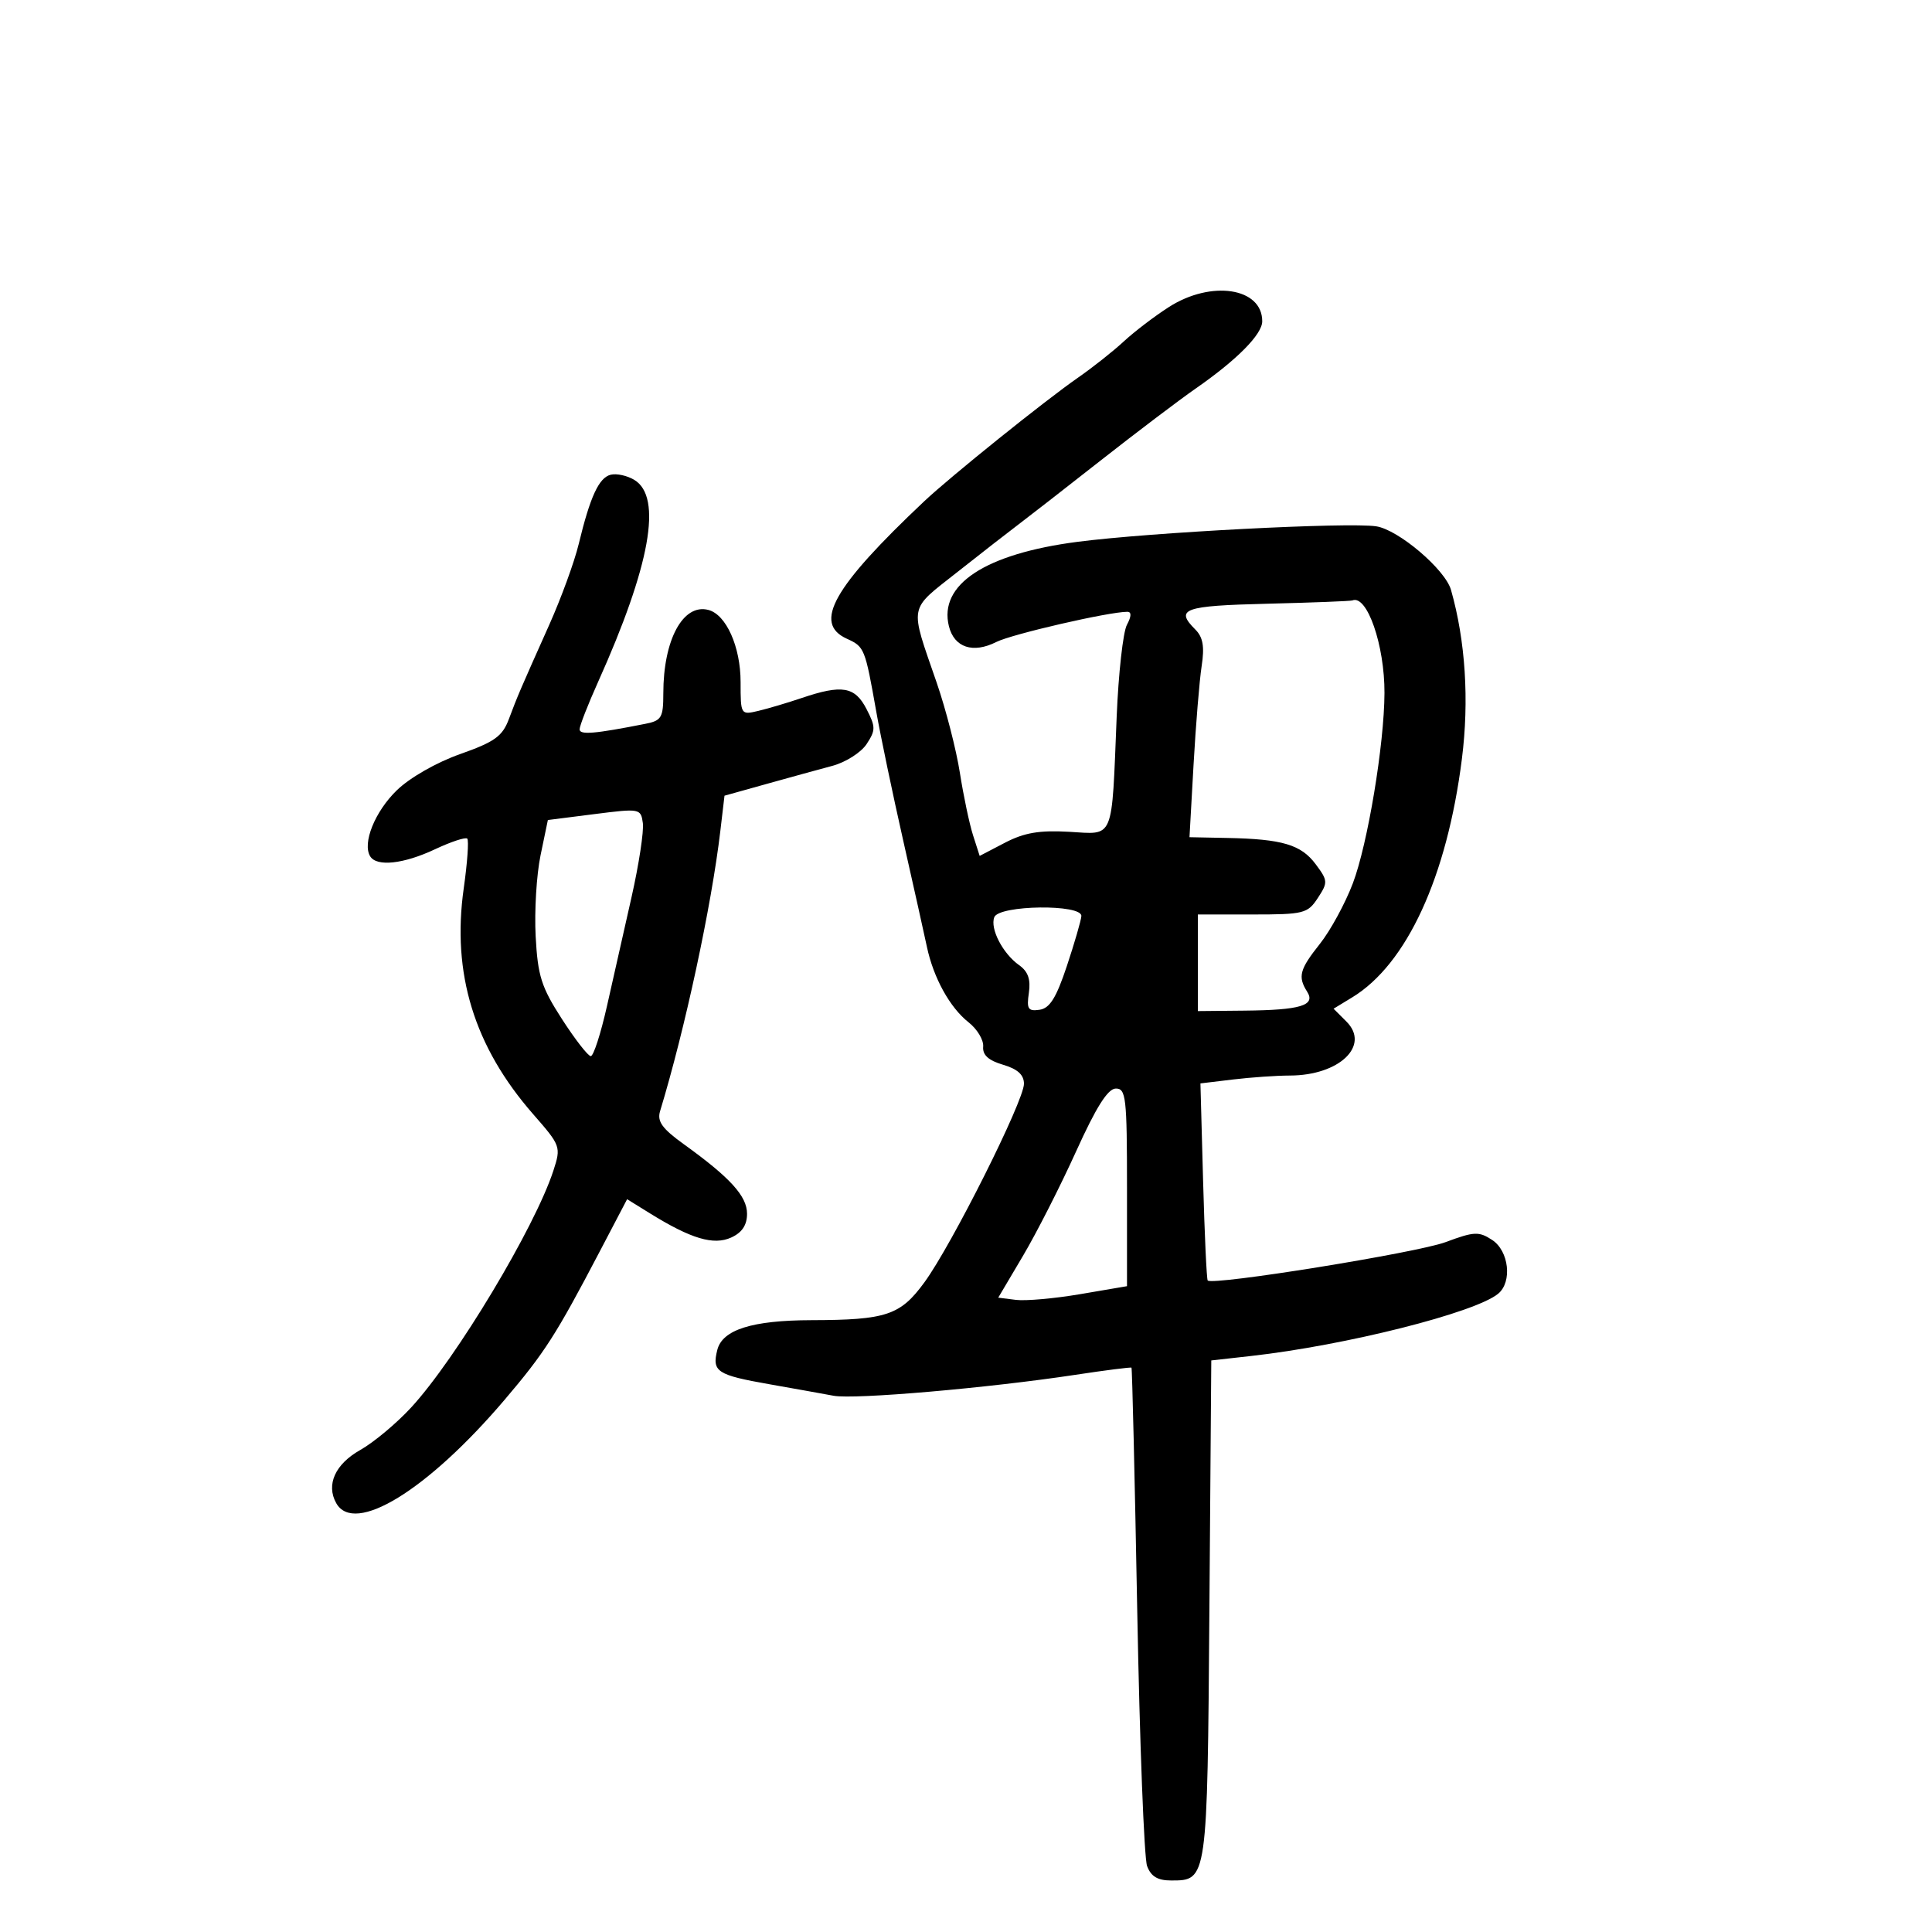 <svg xmlns="http://www.w3.org/2000/svg" width="300" height="300" viewBox="0 0 300 300" version="1.1">
	<path d="M 181.500 47.679 C 179.300 49.087, 176.150 51.489, 174.500 53.016 C 172.850 54.544, 169.648 57.078, 167.385 58.647 C 162.287 62.182, 147.542 74.036, 143.500 77.850 C 129.362 91.188, 126.214 96.773, 131.481 99.173 C 134.238 100.430, 134.315 100.620, 136.066 110.500 C 136.748 114.350, 138.629 123.350, 140.246 130.500 C 141.862 137.650, 143.517 145.075, 143.924 147 C 144.942 151.826, 147.497 156.459, 150.397 158.741 C 151.738 159.795, 152.759 161.494, 152.667 162.517 C 152.550 163.816, 153.478 164.663, 155.750 165.332 C 158.015 165.999, 159 166.896, 159 168.290 C 159 170.948, 147.806 193.279, 143.554 199.103 C 139.804 204.241, 137.646 204.965, 126 204.995 C 116.784 205.018, 112.169 206.477, 111.381 209.618 C 110.533 212.996, 111.312 213.507, 119.500 214.949 C 123.350 215.627, 127.827 216.430, 129.448 216.733 C 132.667 217.336, 153.499 215.530, 167 213.478 C 171.675 212.768, 175.588 212.271, 175.696 212.373 C 175.804 212.476, 176.206 229.421, 176.588 250.030 C 176.971 270.638, 177.659 288.512, 178.117 289.750 C 178.719 291.375, 179.757 292, 181.853 292 C 187.491 292, 187.474 292.119, 187.794 249.972 L 188.087 211.248 194.294 210.553 C 208.948 208.912, 229.086 203.834, 232.641 200.883 C 234.848 199.051, 234.309 194.248, 231.704 192.542 C 229.636 191.187, 228.914 191.221, 224.454 192.882 C 220.009 194.536, 188.273 199.653, 187.532 198.834 C 187.366 198.650, 187.044 191.689, 186.816 183.365 L 186.402 168.231 191.451 167.624 C 194.228 167.290, 198.210 167.013, 200.300 167.009 C 207.963 166.991, 212.810 162.366, 209.077 158.633 L 207.076 156.632 209.971 154.871 C 218.442 149.720, 224.678 136.168, 226.999 117.868 C 228.154 108.757, 227.559 99.502, 225.311 91.601 C 224.406 88.421, 217.148 82.250, 213.699 81.727 C 209.344 81.067, 178.634 82.662, 167.294 84.137 C 152.980 85.999, 145.722 90.772, 147.349 97.253 C 148.176 100.549, 151.086 101.514, 154.700 99.690 C 157.124 98.466, 172.168 95, 175.055 95 C 175.719 95, 175.694 95.703, 174.984 97.029 C 174.387 98.145, 173.673 104.558, 173.397 111.279 C 172.597 130.776, 173.100 129.562, 165.982 129.160 C 161.380 128.900, 159.033 129.302, 156.040 130.862 L 152.123 132.904 151.095 129.702 C 150.529 127.941, 149.609 123.575, 149.049 120 C 148.490 116.425, 146.869 110.125, 145.447 106 C 141.211 93.717, 140.994 94.882, 148.656 88.831 C 152.420 85.858, 156.676 82.543, 158.114 81.463 C 159.551 80.383, 165.312 75.900, 170.915 71.500 C 176.519 67.100, 183.151 62.078, 185.654 60.339 C 192.082 55.875, 196 51.915, 196 49.884 C 196 44.670, 188.081 43.466, 181.500 47.679 M 94.849 73.710 C 93.005 74.155, 91.647 77.089, 89.856 84.500 C 89.191 87.250, 87.138 92.875, 85.295 97 C 80.710 107.258, 80.370 108.052, 79.012 111.672 C 78.013 114.334, 76.801 115.204, 71.459 117.090 C 67.769 118.392, 63.634 120.756, 61.617 122.715 C 58.209 126.025, 56.229 130.943, 57.485 132.976 C 58.502 134.621, 62.674 134.164, 67.549 131.872 C 70.040 130.701, 72.293 129.959, 72.556 130.223 C 72.819 130.486, 72.573 133.957, 72.009 137.935 C 70.133 151.167, 73.628 162.536, 82.794 173.014 C 87.068 177.900, 87.131 178.075, 85.939 181.750 C 83.077 190.574, 70.824 210.981, 63.833 218.566 C 61.569 221.022, 58.021 223.984, 55.949 225.149 C 52.050 227.340, 50.601 230.536, 52.207 233.405 C 55.011 238.415, 66.389 231.430, 78.365 217.346 C 84.577 210.040, 86.303 207.348, 93.111 194.357 L 97.378 186.213 100.939 188.418 C 107.313 192.365, 110.816 193.405, 113.545 192.161 C 115.224 191.396, 116 190.231, 116 188.474 C 116 185.735, 113.398 182.871, 106.189 177.679 C 102.813 175.247, 102.013 174.132, 102.498 172.537 C 106.367 159.822, 110.473 140.727, 111.854 129.028 L 112.500 123.555 119 121.739 C 122.575 120.739, 127.189 119.471, 129.254 118.920 C 131.319 118.368, 133.711 116.845, 134.569 115.535 C 135.986 113.373, 135.983 112.868, 134.539 110.076 C 132.744 106.605, 130.749 106.268, 124.500 108.382 C 122.300 109.127, 119.263 110.029, 117.750 110.387 C 115.024 111.033, 115 110.994, 115 105.923 C 115 100.437, 112.768 95.434, 109.998 94.710 C 106.061 93.680, 103 99.346, 103 107.664 C 103 111.422, 102.724 111.896, 100.250 112.386 C 92.353 113.952, 90 114.150, 90 113.250 C 90 112.714, 91.292 109.402, 92.871 105.888 C 100.979 87.847, 102.894 77.176, 98.500 74.520 C 97.400 73.856, 95.757 73.491, 94.849 73.710 M 196.750 93.747 C 183.783 94.065, 182.414 94.557, 185.608 97.751 C 186.805 98.948, 187.056 100.396, 186.591 103.429 C 186.247 105.668, 185.682 112.563, 185.334 118.750 L 184.703 130 190.601 130.118 C 199.120 130.289, 202.032 131.156, 204.297 134.193 C 206.200 136.744, 206.217 137.020, 204.629 139.443 C 203.050 141.853, 202.466 142, 194.477 142 L 186 142 186 149.500 L 186 157 193.250 156.930 C 201.938 156.845, 204.323 156.127, 202.979 154 C 201.494 151.651, 201.789 150.540, 204.961 146.549 C 206.590 144.499, 208.889 140.275, 210.070 137.161 C 212.373 131.087, 214.949 115.590, 214.981 107.616 C 215.010 100.192, 212.281 92.311, 210 93.233 C 209.725 93.344, 203.762 93.575, 196.750 93.747 M 92.286 126.416 L 85.073 127.332 83.935 132.815 C 83.309 135.830, 82.968 141.493, 83.177 145.399 C 83.506 151.546, 84.055 153.272, 87.266 158.250 C 89.306 161.412, 91.318 163.999, 91.738 163.998 C 92.157 163.997, 93.285 160.509, 94.244 156.248 C 95.204 151.987, 96.923 144.360, 98.066 139.301 C 99.208 134.242, 99.998 129.067, 99.821 127.801 C 99.506 125.543, 99.365 125.517, 92.286 126.416 M 154.392 142.422 C 153.707 144.207, 155.707 148.067, 158.254 149.874 C 159.638 150.855, 160.068 152.082, 159.762 154.171 C 159.395 156.671, 159.635 157.052, 161.416 156.798 C 163.005 156.571, 164.013 154.957, 165.663 150 C 166.852 146.425, 167.865 142.938, 167.913 142.250 C 168.045 140.360, 155.120 140.524, 154.392 142.422 M 167.100 178.781 C 164.680 184.126, 160.969 191.425, 158.853 195 L 155.006 201.500 157.753 201.845 C 159.264 202.034, 163.762 201.633, 167.750 200.953 L 175 199.717 175 184.359 C 175 170.386, 174.842 169.003, 173.250 169.031 C 172.016 169.053, 170.202 171.929, 167.100 178.781" stroke="none" fill="black" fill-rule="evenodd"/>
</svg>